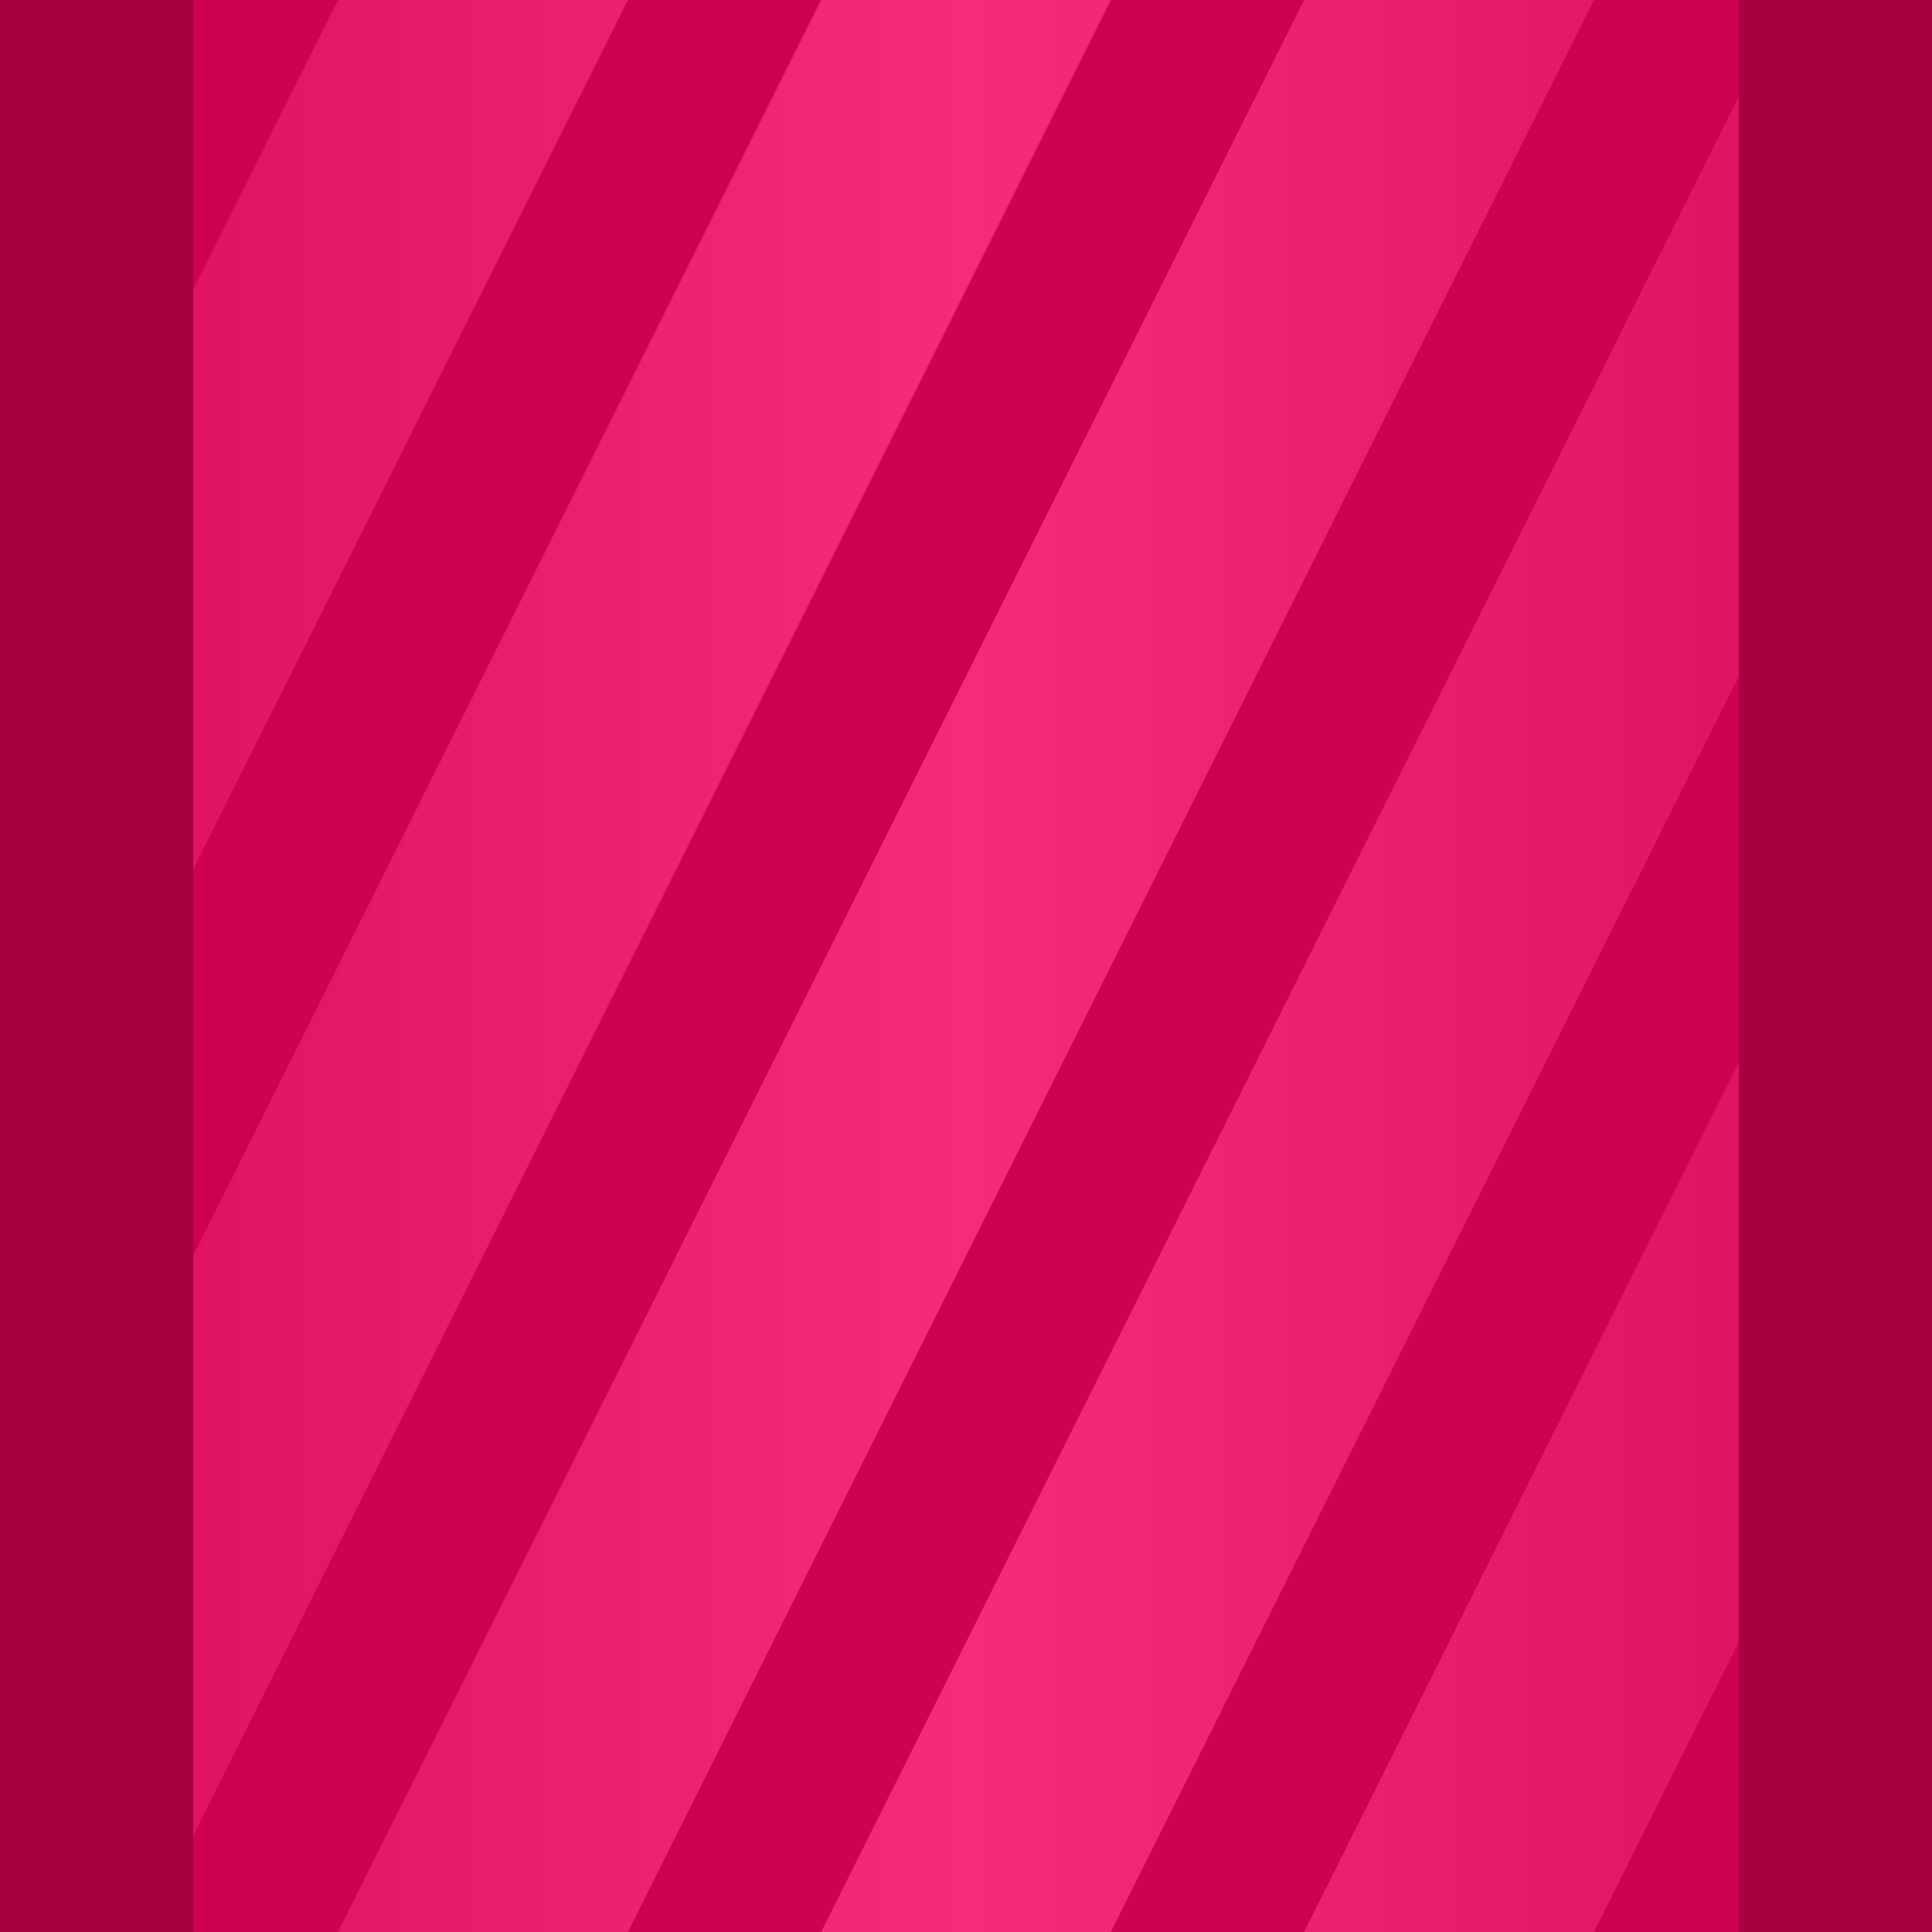 <?xml version="1.0" encoding="utf-8"?>
<!-- Generator: Adobe Illustrator 24.1.2, SVG Export Plug-In . SVG Version: 6.00 Build 0)  -->
<svg version="1.1" id="Capa_1" xmlns="http://www.w3.org/2000/svg" xmlns:xlink="http://www.w3.org/1999/xlink" x="0px" y="0px"
	 viewBox="0 0 1 1" enable-background="new 0 0 1 1" xml:space="preserve">
<g>
	<rect fill="#A8013F" width="1" height="1"/>
	
		<linearGradient id="SVGID_1_" gradientUnits="userSpaceOnUse" x1="0.5" y1="0.9" x2="0.5" y2="0.1" gradientTransform="matrix(6.123234e-17 -1 1 6.123234e-17 0 1)">
		<stop  offset="0" style="stop-color:#E11462"/>
		<stop  offset="0.5" style="stop-color:#F72B78"/>
		<stop  offset="1" style="stop-color:#E11462"/>
	</linearGradient>
	<rect x="0.1" fill="url(#SVGID_1_)" width="0.8" height="1"/>
	<g>
		<polygon fill="#CE024F" points="0.325,0 0.425,0 0.1,0.65 0.1,0.45 		"/>
		<polygon fill="#CE024F" points="0.575,0 0.675,0 0.175,1 0.1,1 0.1,0.95 		"/>
		<polygon fill="#CE024F" points="0.825,0 0.9,0 0.9,0.05 0.425,1 0.325,1 		"/>
		<polygon fill="#CE024F" points="0.9,0.35 0.9,0.55 0.675,1 0.575,1 		"/>
		<polygon fill="#CE024F" points="0.9,0.85 0.9,1 0.825,1 		"/>
		<polygon fill="#CE024F" points="0.1,0 0.175,0 0.1,0.15 		"/>
	</g>
</g>
</svg>
